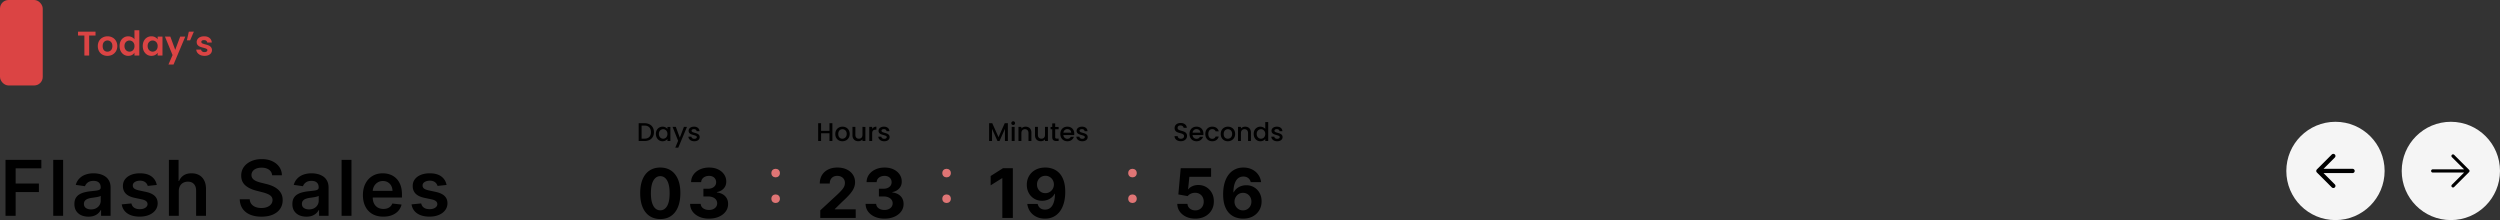 <svg xmlns="http://www.w3.org/2000/svg" width="1170" height="103" fill="none"><rect width="100%" height="100%" fill="#333333" stroke="none"/><rect width="20" height="40" fill="#DB4444" rx="4"/><path fill="#DB4444" d="M44.704 14.832v1.808h-2.976V26h-2.24v-9.36h-2.976v-1.808zm5.57 11.312q-1.28 0-2.304-.56a4.2 4.2 0 0 1-1.616-1.616q-.576-1.04-.576-2.4t.592-2.4a4.17 4.17 0 0 1 1.648-1.6q1.04-.576 2.32-.576t2.32.576a4.06 4.06 0 0 1 1.632 1.6q.608 1.04.608 2.4t-.624 2.4a4.25 4.25 0 0 1-1.664 1.616q-1.04.56-2.336.56m0-1.952q.608 0 1.136-.288a2.2 2.2 0 0 0 .864-.896q.32-.592.32-1.44 0-1.264-.672-1.936a2.15 2.15 0 0 0-1.616-.688q-.96 0-1.616.688-.64.672-.64 1.936t.624 1.952q.64.672 1.6.672m5.691-2.656q0-1.344.528-2.384.545-1.04 1.472-1.6a3.9 3.9 0 0 1 2.064-.56 3.7 3.7 0 0 1 1.648.384q.785.368 1.249.992V14.16h2.272V26h-2.272v-1.312q-.416.656-1.169 1.056-.75.4-1.743.4-1.12 0-2.049-.576-.927-.576-1.472-1.616-.528-1.057-.528-2.416m6.976.032q0-.816-.32-1.392a2.2 2.2 0 0 0-.864-.896 2.27 2.27 0 0 0-1.167-.32q-.624 0-1.153.304-.528.304-.863.896-.32.576-.32 1.376t.32 1.408q.336.593.864.912.543.32 1.151.32.624 0 1.169-.304.543-.32.863-.896.32-.592.32-1.408m3.868-.032q0-1.344.528-2.384.544-1.04 1.456-1.6a3.9 3.9 0 0 1 2.064-.56q.993 0 1.728.4.753.4 1.2 1.008v-1.264h2.256V26h-2.256v-1.296q-.432.624-1.2 1.04-.751.4-1.744.4-1.12 0-2.048-.576-.912-.576-1.456-1.616-.528-1.057-.528-2.416m6.976.032q0-.816-.32-1.392a2.2 2.2 0 0 0-.864-.896 2.27 2.27 0 0 0-1.168-.32q-.624 0-1.152.304t-.864.896q-.32.576-.32 1.376t.32 1.408q.336.593.864.912.544.32 1.152.32.624 0 1.168-.304.544-.32.864-.896.32-.592.32-1.408m12.924-4.432-5.488 13.056h-2.384l1.92-4.416-3.552-8.64h2.512l2.288 6.192 2.32-6.192zm1.656-2.304h2.352l-1.728 4.032h-1.537zm7.35 11.312q-1.088 0-1.952-.384-.864-.4-1.376-1.072a2.73 2.73 0 0 1-.544-1.488h2.256q.063.512.496.848.447.336 1.104.336.64 0 .992-.256.368-.256.368-.656 0-.432-.448-.64-.432-.225-1.392-.48a12 12 0 0 1-1.632-.496 2.9 2.9 0 0 1-1.088-.784q-.448-.528-.448-1.424 0-.736.416-1.344.432-.608 1.216-.96.8-.352 1.872-.352 1.583 0 2.528.8.944.784 1.04 2.128h-2.144a1.13 1.13 0 0 0-.448-.832q-.384-.32-1.04-.32-.609 0-.944.224a.72.72 0 0 0-.32.624q0 .448.448.688.447.224 1.392.464.96.24 1.584.496.624.255 1.072.8.465.528.48 1.408 0 .767-.432 1.376-.417.608-1.216.96-.784.336-1.84.336"/><path fill="#000" d="M2.582 101V74.818h16.773v3.976H7.325v7.108h10.88v3.976H7.324V101zM29.54 74.818V101h-4.627V74.818zm11.85 26.578q-1.866 0-3.362-.664a5.5 5.5 0 0 1-2.353-1.995q-.855-1.317-.856-3.247 0-1.662.614-2.748a4.75 4.75 0 0 1 1.674-1.74 8.5 8.5 0 0 1 2.39-.983q1.343-.345 2.775-.5 1.725-.177 2.8-.319 1.074-.153 1.56-.46.498-.32.498-.984v-.077q0-1.445-.857-2.237-.856-.793-2.467-.793-1.7 0-2.697.742-.985.741-1.33 1.751l-4.32-.614q.51-1.79 1.687-2.991 1.175-1.215 2.876-1.815 1.7-.614 3.758-.614 1.419 0 2.826.332a8 8 0 0 1 2.57 1.1q1.163.754 1.866 2.058.716 1.305.716 3.26V101h-4.45v-2.697h-.153a5.7 5.7 0 0 1-1.188 1.534q-.755.703-1.905 1.137-1.139.422-2.672.422m1.202-3.4q1.393 0 2.416-.55 1.023-.563 1.572-1.483a3.8 3.8 0 0 0 .563-2.007v-2.314q-.217.18-.742.332-.51.154-1.15.269t-1.266.204l-1.087.154a8 8 0 0 0-1.853.46q-.819.32-1.291.895-.474.562-.474 1.457 0 1.28.934 1.93.933.653 2.378.653m30.78-11.442-4.22.46a3.4 3.4 0 0 0-.626-1.201q-.435-.564-1.176-.908-.742-.345-1.816-.345-1.444 0-2.429.626-.971.627-.958 1.624-.013.855.626 1.393.652.537 2.148.882l3.35.716q2.786.6 4.141 1.905 1.368 1.305 1.38 3.413-.012 1.854-1.086 3.273-1.061 1.406-2.953 2.199t-4.346.793q-3.606 0-5.804-1.509-2.2-1.521-2.621-4.231l4.513-.435q.306 1.329 1.304 2.007.997.678 2.595.678 1.65 0 2.646-.678 1.01-.678 1.01-1.675 0-.844-.652-1.393-.638-.55-1.994-.844l-3.35-.703q-2.825-.588-4.18-1.982-1.355-1.406-1.342-3.554-.013-1.815.984-3.144 1.01-1.343 2.8-2.072 1.802-.741 4.154-.741 3.453 0 5.434 1.47 1.995 1.47 2.467 3.976m10.305 2.94V101h-4.628V74.818h4.526V84.7h.23q.69-1.662 2.135-2.62 1.457-.972 3.707-.972 2.046 0 3.567.856 1.521.858 2.352 2.506.844 1.65.844 4.027V101H91.78V89.213q0-1.982-1.023-3.08-1.01-1.113-2.838-1.113-1.227 0-2.199.537-.959.524-1.508 1.521-.537.997-.537 2.416m43.693-7.478q-.179-1.675-1.508-2.608-1.317-.934-3.427-.934-1.482 0-2.544.448-1.06.447-1.623 1.214a2.96 2.96 0 0 0-.576 1.752q0 .817.371 1.419.384.6 1.036 1.022.651.41 1.444.69.793.282 1.598.474l2.455.614q1.483.344 2.851.933 1.38.588 2.467 1.483a6.6 6.6 0 0 1 1.739 2.16q.639 1.266.639 2.966 0 2.301-1.176 4.053-1.176 1.739-3.401 2.723-2.212.97-5.356.971-3.056 0-5.306-.946-2.237-.945-3.503-2.761-1.252-1.815-1.355-4.423h4.667q.102 1.368.843 2.275.742.908 1.931 1.355 1.202.448 2.684.448 1.547 0 2.711-.46 1.176-.473 1.84-1.305.666-.843.678-1.968-.013-1.023-.601-1.688-.588-.676-1.649-1.125a16 16 0 0 0-2.455-.818l-2.978-.767q-3.234-.83-5.114-2.518-1.866-1.7-1.866-4.513 0-2.315 1.253-4.053 1.265-1.739 3.438-2.697 2.174-.972 4.922-.972 2.787 0 4.884.972 2.11.959 3.311 2.672 1.201 1.7 1.24 3.912zm16.036 19.38q-1.866 0-3.362-.664a5.5 5.5 0 0 1-2.352-1.995q-.857-1.317-.857-3.247 0-1.662.614-2.748a4.74 4.74 0 0 1 1.675-1.74 8.5 8.5 0 0 1 2.39-.983q1.343-.345 2.774-.5 1.726-.177 2.8-.319 1.074-.153 1.56-.46.498-.32.498-.984v-.077q0-1.445-.856-2.237-.857-.793-2.468-.793-1.7 0-2.697.742-.984.741-1.33 1.751l-4.321-.614q.512-1.79 1.688-2.991 1.176-1.215 2.876-1.815 1.701-.614 3.759-.614 1.42 0 2.825.332a8 8 0 0 1 2.57 1.1q1.163.754 1.866 2.058.716 1.305.716 3.26V101h-4.449v-2.697h-.153a5.7 5.7 0 0 1-1.189 1.534q-.754.703-1.905 1.137-1.137.422-2.672.422m1.202-3.4q1.393 0 2.416-.55 1.023-.563 1.573-1.483a3.8 3.8 0 0 0 .562-2.007v-2.314q-.218.18-.741.332-.512.154-1.151.269a35 35 0 0 1-1.266.204l-1.086.154a8 8 0 0 0-1.854.46q-.818.32-1.291.895-.473.562-.473 1.457 0 1.28.933 1.93.933.653 2.378.653m19.887-23.178V101h-4.627V74.818zm14.892 26.566q-2.953 0-5.1-1.228-2.136-1.24-3.286-3.503-1.15-2.275-1.15-5.356 0-3.03 1.15-5.318 1.164-2.302 3.247-3.58 2.084-1.29 4.897-1.291 1.815 0 3.426.588a7.7 7.7 0 0 1 2.863 1.79q1.254 1.214 1.969 3.093.716 1.867.716 4.45v1.418h-16.095v-3.119h11.659q-.013-1.33-.575-2.365a4.2 4.2 0 0 0-1.573-1.65q-.997-.6-2.326-.6-1.42 0-2.493.69a4.75 4.75 0 0 0-1.675 1.79 5.16 5.16 0 0 0-.601 2.416v2.723q0 1.714.626 2.94.627 1.215 1.752 1.867 1.125.64 2.633.64 1.01 0 1.829-.282a4.1 4.1 0 0 0 1.419-.856q.6-.563.907-1.394l4.321.486a6.7 6.7 0 0 1-1.559 2.991q-1.139 1.266-2.915 1.969-1.777.69-4.066.691m29.607-14.83-4.219.46a3.4 3.4 0 0 0-.626-1.201q-.435-.564-1.176-.908-.742-.345-1.816-.345-1.444 0-2.429.626-.971.627-.958 1.624-.013.855.626 1.393.653.537 2.148.882l3.349.716q2.787.6 4.142 1.905 1.368 1.305 1.381 3.413-.013 1.854-1.087 3.273-1.061 1.406-2.953 2.199t-4.346.793q-3.606 0-5.804-1.509-2.2-1.521-2.621-4.231l4.513-.435q.306 1.329 1.304 2.007.996.678 2.595.678 1.648 0 2.646-.678 1.01-.678 1.01-1.675 0-.844-.652-1.393-.64-.55-1.994-.844l-3.35-.703q-2.825-.588-4.18-1.982-1.356-1.406-1.342-3.554-.013-1.815.984-3.144 1.01-1.343 2.8-2.072 1.802-.741 4.154-.741 3.453 0 5.434 1.47 1.994 1.47 2.467 3.976M301.624 57.66q1.332 0 2.328.516a3.56 3.56 0 0 1 1.548 1.464q.552.948.552 2.22t-.552 2.208a3.6 3.6 0 0 1-1.548 1.44q-.996.492-2.328.492H298.9v-8.34zm0 7.224q1.464 0 2.244-.792t.78-2.232q0-1.452-.78-2.268t-2.244-.816h-1.356v6.108zm5.328-2.22q0-.996.408-1.764a3.05 3.05 0 0 1 2.712-1.62q.78 0 1.356.312.588.3.936.756v-.96h1.38V66h-1.38v-.984a2.7 2.7 0 0 1-.948.78q-.6.312-1.368.312a2.94 2.94 0 0 1-1.56-.432 3.2 3.2 0 0 1-1.128-1.224q-.408-.792-.408-1.788m5.412.024q0-.684-.288-1.188a1.94 1.94 0 0 0-.732-.768 1.93 1.93 0 0 0-.984-.264q-.528 0-.984.264-.456.252-.744.756-.276.492-.276 1.176t.276 1.2q.288.516.744.792a1.97 1.97 0 0 0 1.968 0q.456-.264.732-.768.288-.516.288-1.2m9.129-3.3-4.056 9.72h-1.416l1.344-3.216-2.604-6.504h1.524l1.86 5.04 1.932-5.04zm3.432 6.72q-.78 0-1.404-.276a2.54 2.54 0 0 1-.972-.768 1.94 1.94 0 0 1-.384-1.092h1.416a1 1 0 0 0 .396.708q.372.276.924.276.576 0 .888-.216.324-.228.324-.576 0-.372-.36-.552-.348-.18-1.116-.396a11 11 0 0 1-1.212-.396 2.2 2.2 0 0 1-.816-.588q-.336-.396-.336-1.044 0-.528.312-.96.312-.444.888-.696.588-.252 1.344-.252 1.128 0 1.812.576.696.564.744 1.548h-1.368a.97.97 0 0 0-.36-.708q-.324-.264-.876-.264-.54 0-.828.204a.63.63 0 0 0-.288.54q0 .264.192.444t.468.288q.276.096.816.252.72.192 1.176.396.468.192.804.576t.348 1.02q0 .564-.312 1.008t-.888.696q-.564.252-1.332.252M309.011 102.511q-2.931-.01-5.045-1.443-2.102-1.431-3.239-4.147-1.125-2.717-1.113-6.535 0-3.806 1.125-6.488 1.136-2.682 3.238-4.08 2.113-1.41 5.034-1.409t5.023 1.41q2.114 1.408 3.25 4.09 1.137 2.67 1.125 6.477 0 3.83-1.136 6.546-1.125 2.715-3.228 4.148-2.102 1.431-5.034 1.431m0-4.08q2 0 3.194-2.01 1.193-2.012 1.181-6.035 0-2.647-.545-4.409-.534-1.76-1.523-2.648a3.32 3.32 0 0 0-2.307-.886q-1.988 0-3.181 1.989t-1.205 5.954q0 2.682.534 4.478.546 1.784 1.534 2.682.989.886 2.318.886m22.789 3.887q-2.545 0-4.534-.875-1.977-.886-3.125-2.432-1.137-1.556-1.171-3.59h4.955q.045.852.557 1.5.522.636 1.386.988t1.943.352q1.125 0 1.989-.397.864-.398 1.352-1.103a2.8 2.8 0 0 0 .489-1.625q0-.93-.523-1.647-.511-.728-1.477-1.137-.955-.41-2.273-.409h-2.17V88.33h2.17q1.113 0 1.966-.386.864-.386 1.341-1.068.477-.693.477-1.614 0-.874-.42-1.534a2.8 2.8 0 0 0-1.159-1.045q-.74-.375-1.728-.375-1 0-1.829.364a3.2 3.2 0 0 0-1.33 1.01q-.5.66-.534 1.546h-4.716q.035-2.011 1.148-3.545t3-2.398q1.897-.875 4.284-.875 2.409 0 4.216.875 1.807.874 2.807 2.364 1.01 1.477 1 3.318.01 1.954-1.216 3.261-1.216 1.306-3.171 1.66v.181q2.57.33 3.91 1.784 1.352 1.443 1.34 3.614.011 1.989-1.147 3.534-1.147 1.545-3.171 2.432-2.022.886-4.636.886M389.56 57.66V66h-1.368v-3.648h-3.924V66H382.9v-8.34h1.368v3.576h3.924V57.66zm4.669 8.448q-.936 0-1.692-.42a3.1 3.1 0 0 1-1.188-1.2q-.432-.78-.432-1.8 0-1.008.444-1.788t1.212-1.2a3.5 3.5 0 0 1 1.716-.42q.948 0 1.716.42t1.212 1.2.444 1.788-.456 1.788-1.248 1.212q-.78.42-1.728.42m0-1.188q.528 0 .984-.252.468-.252.756-.756t.288-1.224-.276-1.212a1.86 1.86 0 0 0-.732-.756 2 2 0 0 0-.984-.252q-.528 0-.984.252-.444.252-.708.756-.264.492-.264 1.212 0 1.068.54 1.656.552.576 1.38.576m10.772-5.532V66h-1.368v-.78q-.324.408-.852.648a2.7 2.7 0 0 1-1.104.228q-.78 0-1.404-.324a2.4 2.4 0 0 1-.972-.96q-.348-.636-.348-1.536v-3.888h1.356v3.684q0 .888.444 1.368.444.468 1.212.468t1.212-.468q.456-.48.456-1.368v-3.684zm3.173.96q.3-.504.792-.78.504-.288 1.188-.288v1.416h-.348q-.804 0-1.224.408-.408.408-.408 1.416V66h-1.368v-6.612h1.368zm5.638 5.76q-.78 0-1.404-.276a2.54 2.54 0 0 1-.972-.768 1.94 1.94 0 0 1-.384-1.092h1.416a1 1 0 0 0 .396.708q.372.276.924.276.576 0 .888-.216.324-.228.324-.576 0-.372-.36-.552-.348-.18-1.116-.396a11 11 0 0 1-1.212-.396 2.2 2.2 0 0 1-.816-.588q-.336-.396-.336-1.044 0-.528.312-.96.312-.444.888-.696.588-.252 1.344-.252 1.128 0 1.812.576.696.564.744 1.548h-1.368a.97.97 0 0 0-.36-.708q-.324-.264-.876-.264-.54 0-.828.204a.63.63 0 0 0-.288.54q0 .264.192.444t.468.288q.276.096.816.252.72.192 1.176.396.468.192.804.576t.348 1.02q0 .564-.312 1.008t-.888.696q-.564.252-1.332.252M383.886 102v-3.546l8.284-7.67a31 31 0 0 0 1.773-1.84q.727-.819 1.102-1.603.375-.795.375-1.716 0-1.023-.465-1.761a3.06 3.06 0 0 0-1.273-1.148q-.807-.41-1.83-.41-1.068 0-1.863.433-.796.43-1.228 1.238-.431.807-.431 1.92h-4.671q0-2.283 1.034-3.965t2.898-2.603q1.863-.92 4.295-.92 2.5 0 4.353.886 1.863.876 2.897 2.432t1.034 3.569q0 1.317-.522 2.602-.512 1.283-1.83 2.852-1.318 1.557-3.716 3.739l-3.397 3.33v.158h9.772V102zm30.039.318q-2.545 0-4.534-.875-1.977-.886-3.125-2.432-1.137-1.556-1.171-3.59h4.955q.045.852.557 1.5.522.636 1.386.988t1.943.352q1.125 0 1.989-.397.864-.398 1.352-1.103a2.8 2.8 0 0 0 .489-1.625q0-.93-.523-1.647-.511-.728-1.477-1.137-.955-.41-2.273-.409h-2.17V88.33h2.17q1.113 0 1.966-.386.864-.386 1.341-1.068.477-.693.477-1.614 0-.874-.42-1.534a2.8 2.8 0 0 0-1.159-1.045q-.74-.375-1.728-.375-1 0-1.829.364a3.2 3.2 0 0 0-1.33 1.01q-.5.66-.534 1.546h-4.716q.035-2.011 1.148-3.545t3-2.398q1.897-.875 4.284-.875 2.409 0 4.216.875 1.807.874 2.807 2.364 1.01 1.477 1 3.318.01 1.954-1.216 3.261-1.216 1.306-3.171 1.66v.181q2.57.33 3.91 1.784 1.352 1.443 1.34 3.614.012 1.989-1.147 3.534-1.147 1.545-3.171 2.432-2.022.886-4.636.886M471.684 57.66V66h-1.368v-5.712L467.772 66h-.948l-2.556-5.712V66H462.9v-8.34h1.476l2.928 6.54 2.916-6.54zm2.494.852a.85.85 0 0 1-.624-.252.85.85 0 0 1-.252-.624q0-.372.252-.624a.85.85 0 0 1 .624-.252q.36 0 .612.252a.85.85 0 0 1 .252.624.85.85 0 0 1-.252.624.83.83 0 0 1-.612.252m.672.876V66h-1.368v-6.612zm5.132-.108q.78 0 1.392.324.624.324.972.96t.348 1.536V66h-1.356v-3.696q0-.888-.444-1.356-.444-.48-1.212-.48t-1.224.48q-.444.468-.444 1.356V66h-1.368v-6.612h1.368v.756q.336-.408.852-.636a2.8 2.8 0 0 1 1.116-.228m10.445.108V66h-1.368v-.78q-.324.408-.852.648a2.7 2.7 0 0 1-1.104.228q-.78 0-1.404-.324a2.4 2.4 0 0 1-.972-.96q-.348-.636-.348-1.536v-3.888h1.356v3.684q0 .888.444 1.368.444.468 1.212.468t1.212-.468q.456-.48.456-1.368v-3.684zm3.401 1.116v3.66q0 .372.168.54.18.156.6.156h.84V66h-1.08q-.924 0-1.416-.432t-.492-1.404v-3.66h-.78v-1.116h.78v-1.644h1.38v1.644h1.608v1.116zm8.929 2.028q0 .372-.048.672h-5.052q.06.792.588 1.272t1.296.48q1.104 0 1.56-.924h1.476a3 3 0 0 1-1.092 1.5q-.78.576-1.944.576-.948 0-1.704-.42a3.14 3.14 0 0 1-1.176-1.2q-.42-.78-.42-1.8t.408-1.788q.42-.78 1.164-1.2.756-.42 1.728-.42.936 0 1.668.408t1.14 1.152q.408.732.408 1.692m-1.428-.432q-.012-.756-.54-1.212t-1.308-.456q-.708 0-1.212.456-.504.444-.6 1.212zm5.174 4.008q-.78 0-1.404-.276a2.54 2.54 0 0 1-.972-.768 1.94 1.94 0 0 1-.384-1.092h1.416a1 1 0 0 0 .396.708q.372.276.924.276.576 0 .888-.216.324-.228.324-.576 0-.372-.36-.552-.348-.18-1.116-.396a11 11 0 0 1-1.212-.396 2.2 2.2 0 0 1-.816-.588q-.336-.396-.336-1.044 0-.528.312-.96.312-.444.888-.696.588-.252 1.344-.252 1.128 0 1.812.576.696.564.744 1.548h-1.368a.97.97 0 0 0-.36-.708q-.324-.264-.876-.264-.54 0-.828.204a.63.63 0 0 0-.288.54q0 .264.192.444t.468.288q.276.096.816.252.72.192 1.176.396.468.192.804.576t.348 1.02q0 .564-.312 1.008t-.888.696q-.564.252-1.332.252M474.011 78.727V102h-4.92V83.398h-.136l-5.33 3.34v-4.363l5.761-3.648zm15.232-.318q1.796 0 3.455.602a7.96 7.96 0 0 1 2.977 1.92q1.319 1.32 2.079 3.5.774 2.171.785 5.33 0 2.967-.671 5.296-.659 2.318-1.898 3.943t-2.988 2.477q-1.75.841-3.909.841-2.33 0-4.114-.898-1.784-.909-2.875-2.466a7.7 7.7 0 0 1-1.307-3.522h4.852q.285 1.272 1.194 1.977.909.693 2.25.693 2.272 0 3.454-1.977 1.182-1.989 1.193-5.443h-.159a5.6 5.6 0 0 1-1.409 1.761 6.6 6.6 0 0 1-2.034 1.125 7.3 7.3 0 0 1-2.42.398q-2.058 0-3.671-.966a6.9 6.9 0 0 1-2.545-2.66q-.933-1.692-.932-3.863-.012-2.34 1.079-4.17 1.092-1.83 3.046-2.864 1.965-1.045 4.568-1.034m.034 3.864q-1.148 0-2.045.545a4 4 0 0 0-1.409 1.466q-.512.921-.5 2.057 0 1.148.5 2.068.511.909 1.386 1.455.886.534 2.023.534a3.9 3.9 0 0 0 2.841-1.194q.544-.567.852-1.306a4.1 4.1 0 0 0 .307-1.569 4.2 4.2 0 0 0-.523-2.022 4 4 0 0 0-1.409-1.478 3.76 3.76 0 0 0-2.023-.556M552.648 66.084q-.84 0-1.512-.288-.672-.3-1.056-.84a2.1 2.1 0 0 1-.384-1.26h1.464q.048.54.42.888.384.348 1.068.348.708 0 1.104-.336a1.13 1.13 0 0 0 .396-.888q0-.42-.252-.684a1.6 1.6 0 0 0-.612-.408q-.36-.144-1.008-.312a10.5 10.5 0 0 1-1.332-.432 2.25 2.25 0 0 1-.864-.696q-.36-.468-.36-1.248 0-.72.36-1.26a2.3 2.3 0 0 1 1.008-.828q.648-.288 1.5-.288 1.212 0 1.98.612.78.6.864 1.656h-1.512q-.036-.456-.432-.78t-1.044-.324q-.588 0-.96.3t-.372.864q0 .384.228.636.24.24.6.384t.984.312q.828.228 1.344.456.528.228.888.708.372.468.372 1.26 0 .636-.348 1.2-.336.564-.996.912-.648.336-1.536.336m10.554-3.552q0 .372-.048.672h-5.052q.06.792.588 1.272t1.296.48q1.104 0 1.56-.924h1.476a3 3 0 0 1-1.092 1.5q-.78.576-1.944.576-.948 0-1.704-.42a3.14 3.14 0 0 1-1.176-1.2q-.42-.78-.42-1.8t.408-1.788q.42-.78 1.164-1.2.756-.42 1.728-.42.936 0 1.668.408t1.14 1.152q.408.732.408 1.692m-1.428-.432q-.012-.756-.54-1.212t-1.308-.456q-.708 0-1.212.456-.504.444-.6 1.212zm2.318.588q0-1.02.408-1.788.42-.78 1.152-1.2t1.68-.42q1.2 0 1.98.576.792.564 1.068 1.62h-1.476a1.56 1.56 0 0 0-.576-.768q-.396-.276-.996-.276-.84 0-1.344.6-.492.588-.492 1.656t.492 1.668q.504.6 1.344.6 1.188 0 1.572-1.044h1.476q-.288 1.008-1.08 1.608-.792.588-1.968.588-.948 0-1.68-.42a3.1 3.1 0 0 1-1.152-1.2q-.408-.78-.408-1.8m10.52 3.42q-.936 0-1.692-.42a3.1 3.1 0 0 1-1.188-1.2q-.432-.78-.432-1.8 0-1.008.444-1.788t1.212-1.2a3.5 3.5 0 0 1 1.716-.42q.948 0 1.716.42t1.212 1.2.444 1.788-.456 1.788-1.248 1.212q-.78.42-1.728.42m0-1.188q.528 0 .984-.252.468-.252.756-.756t.288-1.224-.276-1.212a1.86 1.86 0 0 0-.732-.756 2 2 0 0 0-.984-.252q-.528 0-.984.252-.444.252-.708.756-.264.492-.264 1.212 0 1.068.54 1.656.552.576 1.38.576m8.12-5.64q.78 0 1.392.324.624.324.972.96t.348 1.536V66h-1.356v-3.696q0-.888-.444-1.356-.444-.48-1.212-.48t-1.224.48q-.444.468-.444 1.356V66h-1.368v-6.612h1.368v.756q.336-.408.852-.636a2.8 2.8 0 0 1 1.116-.228m4.001 3.384q0-.996.408-1.764a3.05 3.05 0 0 1 2.724-1.62q.648 0 1.272.288.636.276 1.008.744V57.12h1.38V66h-1.38v-.996a2.55 2.55 0 0 1-.936.792q-.588.312-1.356.312a3 3 0 0 1-1.584-.432 3.2 3.2 0 0 1-1.128-1.224q-.408-.792-.408-1.788m5.412.024q0-.684-.288-1.188a1.94 1.94 0 0 0-.732-.768 1.93 1.93 0 0 0-.984-.264q-.528 0-.984.264-.456.252-.744.756-.276.492-.276 1.176t.276 1.2q.288.516.744.792a1.97 1.97 0 0 0 1.968 0q.456-.264.732-.768.288-.516.288-1.2m5.577 3.42q-.78 0-1.404-.276a2.54 2.54 0 0 1-.972-.768 1.94 1.94 0 0 1-.384-1.092h1.416a1 1 0 0 0 .396.708q.372.276.924.276.576 0 .888-.216.324-.228.324-.576 0-.372-.36-.552-.348-.18-1.116-.396a11 11 0 0 1-1.212-.396 2.2 2.2 0 0 1-.816-.588q-.336-.396-.336-1.044 0-.528.312-.96.312-.444.888-.696.588-.252 1.344-.252 1.128 0 1.812.576.696.564.744 1.548h-1.368a.97.97 0 0 0-.36-.708q-.324-.264-.876-.264-.54 0-.828.204a.63.63 0 0 0-.288.54q0 .264.192.444t.468.288q.276.096.816.252.72.192 1.176.396.468.192.804.576t.348 1.02q0 .564-.312 1.008t-.888.696q-.564.252-1.332.252M559.386 102.318q-2.41 0-4.295-.886-1.875-.886-2.977-2.443-1.103-1.557-1.148-3.568h4.773q.079 1.352 1.136 2.193 1.058.84 2.511.84 1.16 0 2.046-.51a3.67 3.67 0 0 0 1.398-1.444q.51-.931.511-2.136 0-1.228-.523-2.16a3.7 3.7 0 0 0-1.42-1.454q-.91-.523-2.08-.534-1.023 0-1.988.42-.955.42-1.489 1.148L551.466 91l1.102-12.273h14.227v4.023h-10.17l-.602 5.83h.136q.614-.864 1.852-1.432 1.239-.57 2.773-.569 2.103 0 3.75.99a7.1 7.1 0 0 1 2.602 2.715q.955 1.716.944 3.955.01 2.352-1.091 4.182-1.092 1.818-3.057 2.863-1.954 1.034-4.546 1.034m22.337 0a10.5 10.5 0 0 1-3.466-.602q-1.659-.591-2.977-1.92-1.319-1.33-2.091-3.523-.76-2.193-.761-5.387.011-2.931.67-5.238.671-2.318 1.909-3.932 1.25-1.614 2.989-2.455 1.738-.852 3.898-.852 2.33 0 4.113.91 1.784.897 2.864 2.442a7.4 7.4 0 0 1 1.318 3.466h-4.852q-.284-1.216-1.193-1.909t-2.25-.693q-2.274 0-3.455 1.977-1.17 1.978-1.193 5.375h.159a5.4 5.4 0 0 1 1.409-1.761 6.4 6.4 0 0 1 2.034-1.125 7.3 7.3 0 0 1 2.421-.398q2.068 0 3.681.978a6.93 6.93 0 0 1 2.546 2.658q.932 1.694.932 3.876 0 2.363-1.103 4.204-1.09 1.84-3.056 2.886-1.955 1.035-4.546 1.023m-.023-3.864q1.137 0 2.035-.545a3.9 3.9 0 0 0 1.409-1.477q.511-.931.511-2.091t-.511-2.08a3.85 3.85 0 0 0-1.387-1.465q-.886-.546-2.022-.546-.853 0-1.58.318a4 4 0 0 0-1.261.886 4.3 4.3 0 0 0-.841 1.319 4.1 4.1 0 0 0-.307 1.58q0 1.125.511 2.056a4.1 4.1 0 0 0 1.409 1.489q.899.556 2.034.556"/><circle cx="363" cy="81" r="2" fill="#E07575"/><circle cx="363" cy="93" r="2" fill="#E07575"/><circle cx="443" cy="81" r="2" fill="#E07575"/><circle cx="443" cy="93" r="2" fill="#E07575"/><circle cx="530" cy="81" r="2" fill="#E07575"/><circle cx="530" cy="93" r="2" fill="#E07575"/><circle cx="1093" cy="80" r="23" fill="#F5F5F5"/><path stroke="#000" stroke-linecap="round" stroke-linejoin="round" stroke-width="2" d="m1092 73-7 7 7 7m-7-7h16"/><circle cx="1147" cy="80" r="23" fill="#F5F5F5"/><path stroke="#000" stroke-linecap="round" stroke-linejoin="round" stroke-width="1.5" d="M1138.5 80h16.5m0 0-7-7m7 7-7 7"/></svg>